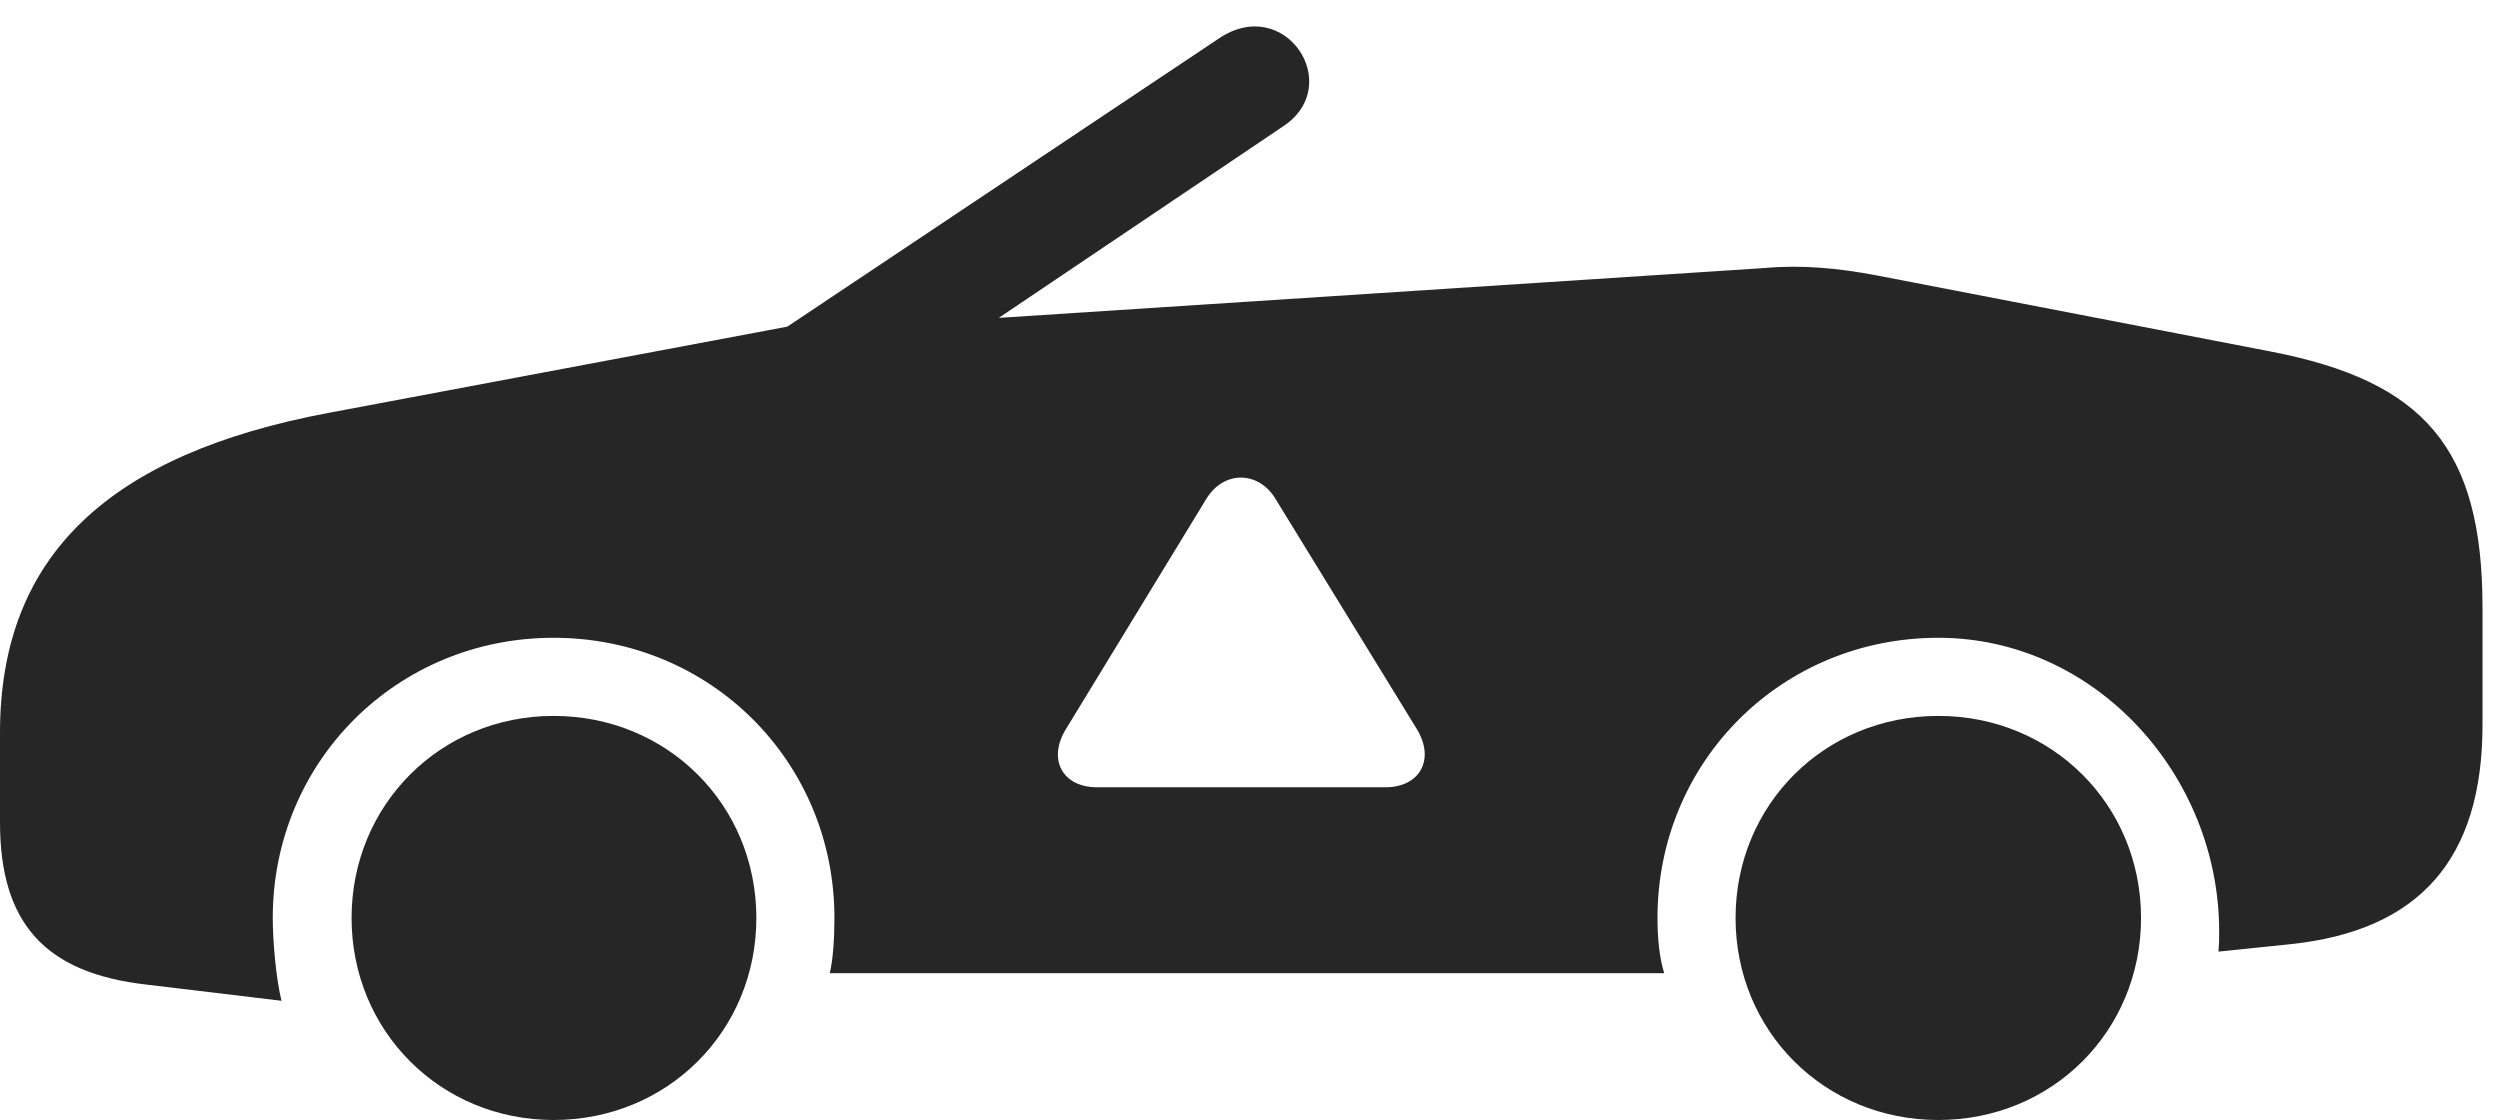 <?xml version="1.0" encoding="UTF-8"?>
<!--Generator: Apple Native CoreSVG 326-->
<!DOCTYPE svg
PUBLIC "-//W3C//DTD SVG 1.1//EN"
       "http://www.w3.org/Graphics/SVG/1.1/DTD/svg11.dtd">
<svg version="1.1" xmlns="http://www.w3.org/2000/svg" xmlns:xlink="http://www.w3.org/1999/xlink" viewBox="0 0 50.75 22.736">
 <g>
  <rect height="22.736" opacity="0" width="50.75" x="0" y="0"/>
  <path d="M15.354 18.635C15.354 20.932 13.549 22.736 11.238 22.736C8.941 22.736 7.137 20.932 7.137 18.635C7.137 16.338 8.941 14.533 11.238 14.533C13.549 14.533 15.354 16.338 15.354 18.635ZM43.463 18.635C43.463 20.932 41.658 22.736 39.348 22.736C37.037 22.736 35.232 20.932 35.232 18.635C35.232 16.338 37.037 14.533 39.348 14.533C41.658 14.533 43.463 16.338 43.463 18.635ZM26.059 2.557L20.275 6.453L35.82 5.441C36.572 5.373 37.31 5.441 38.103 5.592L46.102 7.137C49.205 7.738 50.395 9.092 50.395 12.332L50.395 14.711C50.395 17.432 49.123 18.895 46.484 19.168L45.035 19.318C45.049 19.154 45.049 19.086 45.049 18.908C45.049 15.736 42.533 12.947 39.348 12.947C36.162 12.947 33.647 15.463 33.647 18.635C33.647 19.045 33.688 19.455 33.783 19.756L16.844 19.756C16.912 19.482 16.939 19.031 16.939 18.635C16.939 15.463 14.424 12.947 11.238 12.947C8.053 12.947 5.537 15.463 5.537 18.635C5.537 19.113 5.605 19.879 5.715 20.316L2.98 19.988C0.916 19.756 0 18.744 0 16.693L0 14.875C0 11.266 2.229 9.215 6.672 8.381L15.982 6.631L24.746 0.779C26.086-0.123 27.303 1.723 26.059 2.557ZM24.486 10.131L21.643 14.793C21.26 15.408 21.561 15.982 22.271 15.982L28.123 15.982C28.82 15.982 29.135 15.422 28.766 14.807L25.895 10.131C25.553 9.557 24.842 9.543 24.486 10.131Z" fill="black" fill-opacity="0.85"/>
 </g>
</svg>

